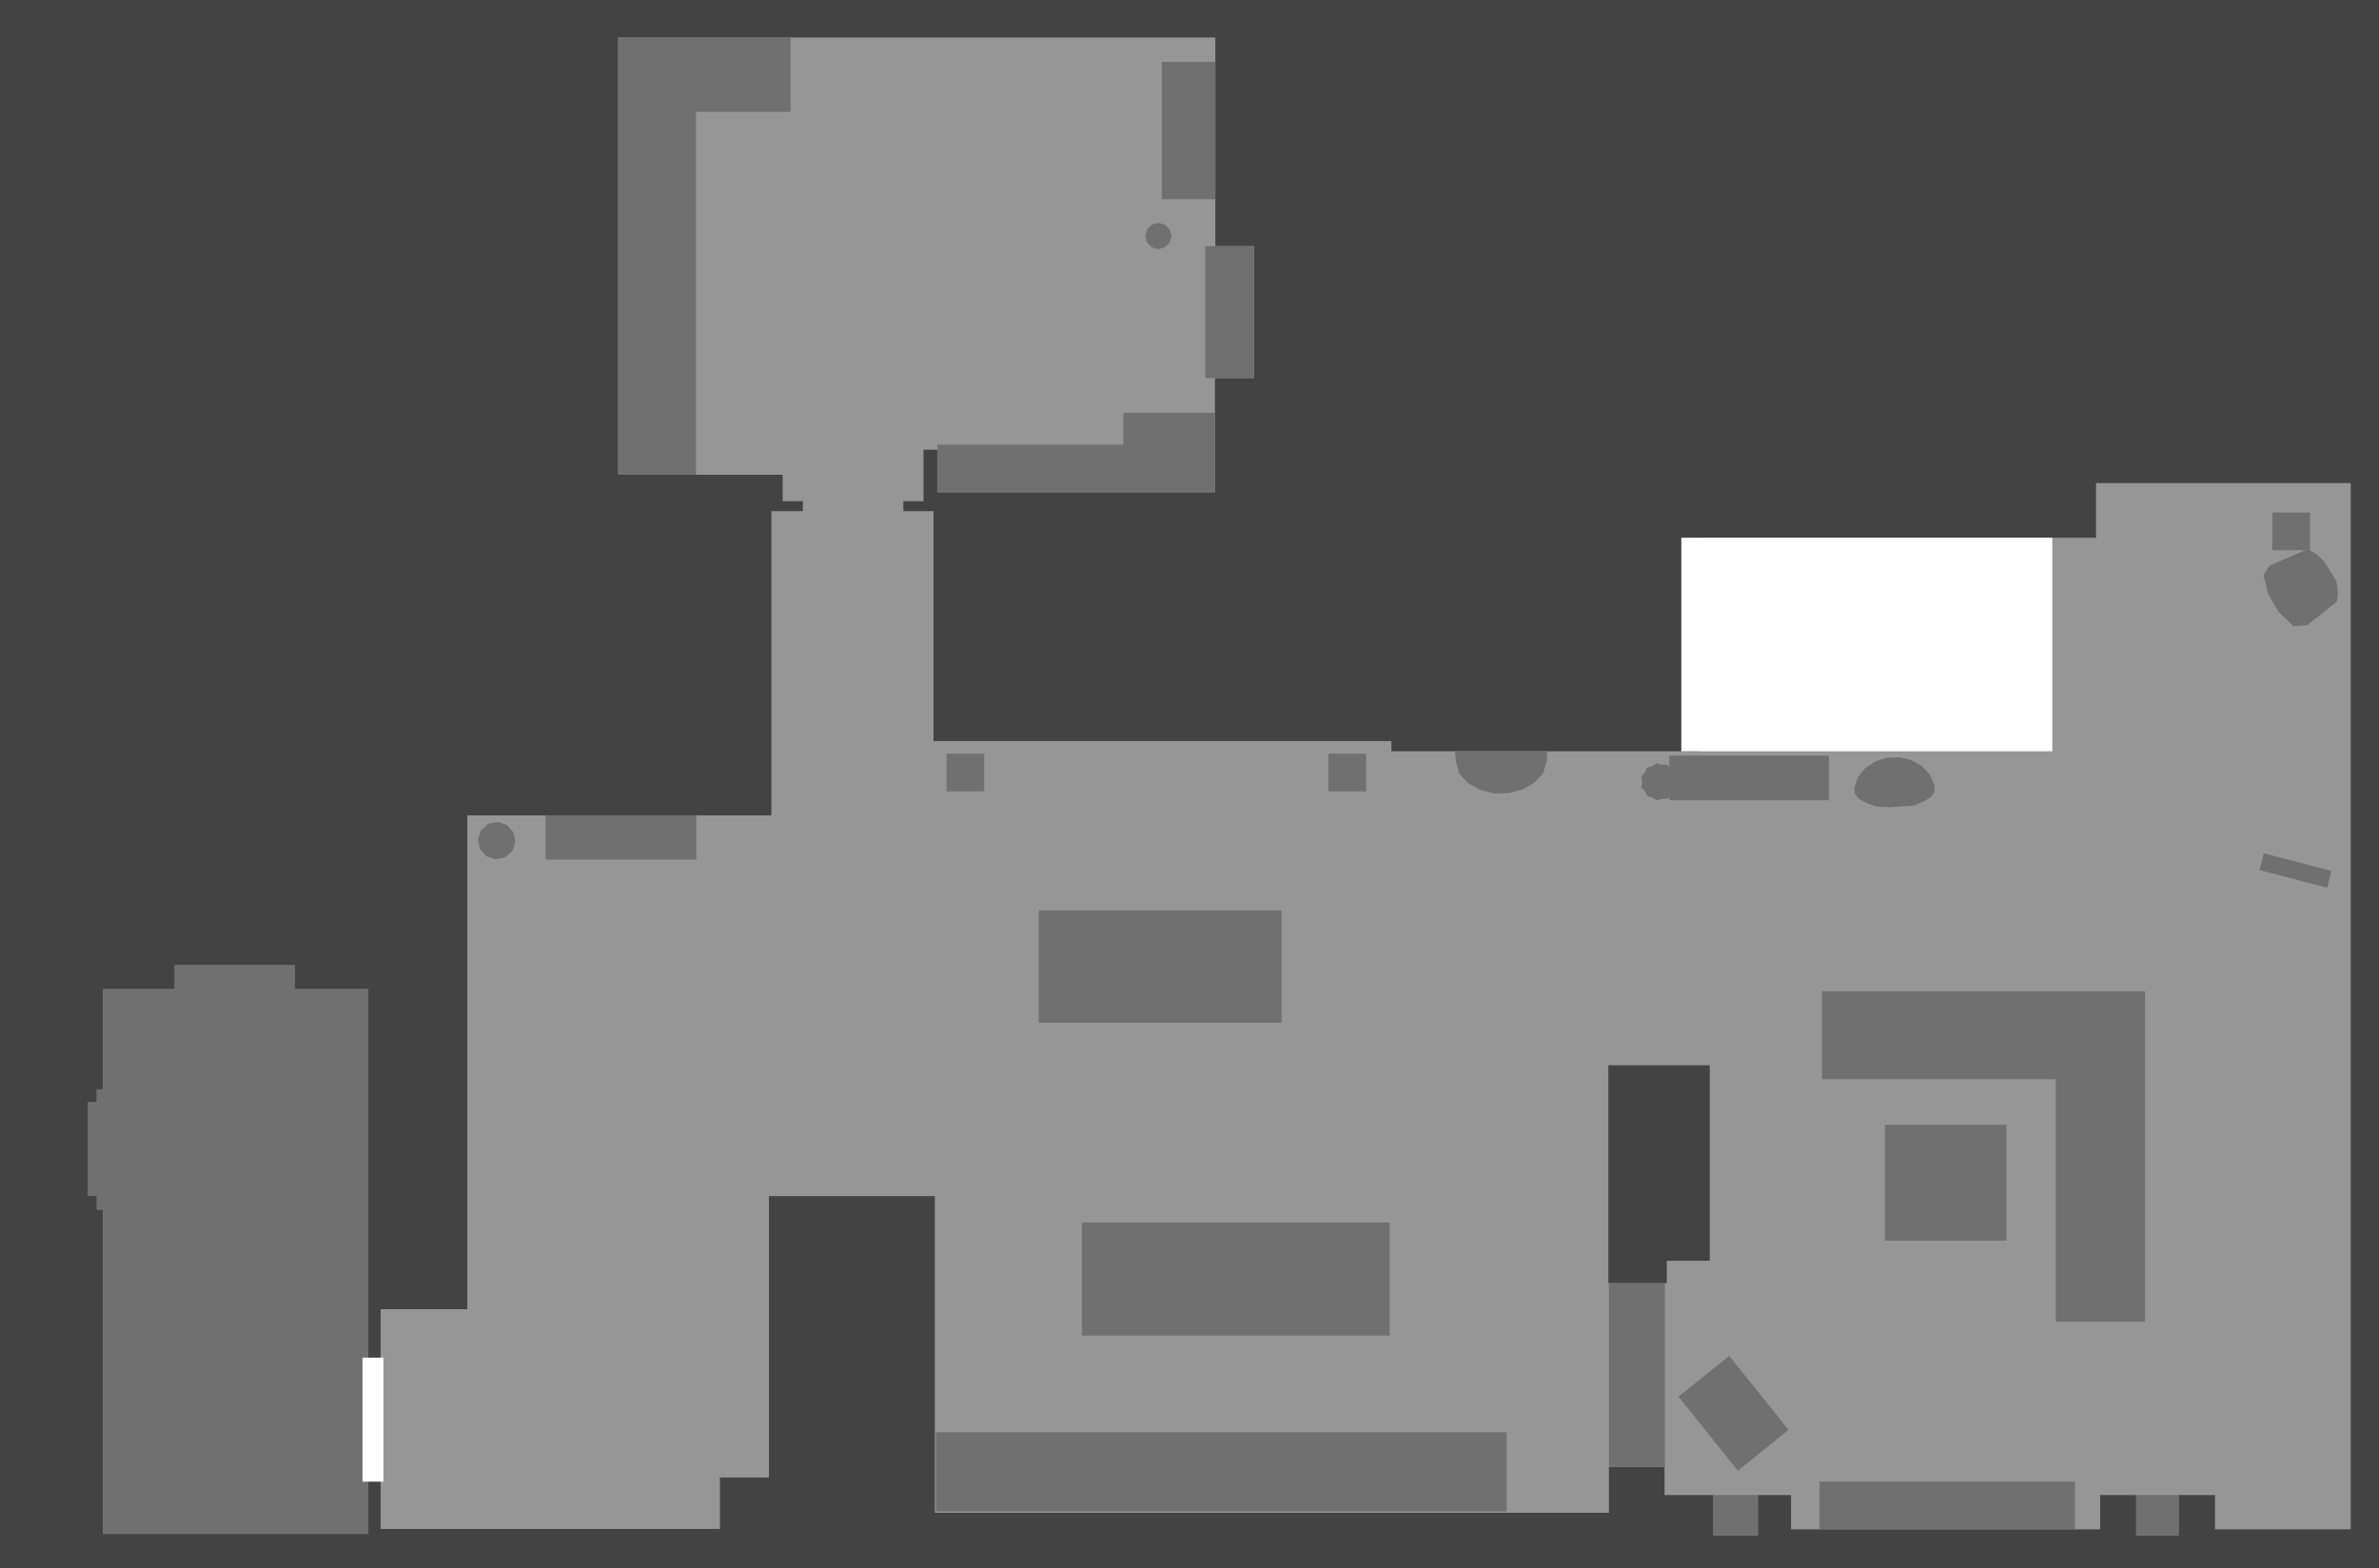 <?xml version="1.0" encoding="UTF-8" standalone="no"?>
<svg xmlns:xlink="http://www.w3.org/1999/xlink" height="416.0px" width="631.0px" xmlns="http://www.w3.org/2000/svg">
  <rect width="100%" height="100%" fill="#333333" stroke="none"/>
  <g transform="matrix(1.0, 0.0, 0.0, 1.0, 445.95, 257.3)">
    <path d="M185.05 158.7 L-445.95 158.7 -445.95 -257.3 185.05 -257.3 185.05 158.7" fill="#434343" fill-rule="evenodd" stroke="none"/>
    <path d="M7.55 25.3 L-19.35 25.3 -19.35 83.1 -3.85 83.1 -3.85 77.15 7.55 77.15 7.55 25.3 M-282.0 -247.35 L-123.6 -247.35 -123.6 -192.0 -113.35 -192.0 -113.35 -157.0 -123.7 -157.0 -123.7 -126.7 -197.35 -126.7 -197.35 -138.0 -201.0 -138.0 -201.0 -124.35 -206.35 -124.35 -206.35 -121.7 -198.35 -121.7 -198.35 -60.7 -76.9 -60.7 -76.9 -58.0 4.65 -58.0 4.65 -114.65 110.0 -114.65 110.0 -129.15 177.55 -129.15 177.55 148.4 141.55 148.4 141.55 139.3 131.9 139.3 131.9 150.0 120.65 150.0 120.65 139.3 111.1 139.3 111.1 148.4 29.1 148.4 29.1 139.3 20.3 139.3 20.3 150.0 8.5 150.0 8.5 139.3 -4.45 139.3 -4.45 131.8 -19.2 131.8 -19.2 144.0 -198.0 144.0 -198.0 60.0 -242.0 60.0 -242.0 134.65 -255.0 134.65 -255.0 148.3 -345.0 148.3 -345.0 90.0 -322.0 90.0 -322.0 -41.0 -241.35 -41.0 -241.35 -121.7 -233.0 -121.7 -233.0 -124.35 -238.35 -124.35 -238.35 -131.35 -282.0 -131.35 -282.0 -247.35" fill="#969696" fill-rule="evenodd" stroke="none"/>
    <path d="M-367.7 -1.35 L-367.7 5.0 -348.25 5.0 -348.25 149.65 -418.7 149.65 -418.7 63.65 -420.35 63.65 -420.35 60.0 -422.7 60.0 -422.7 35.0 -420.35 35.0 -420.35 31.65 -418.7 31.65 -418.7 5.0 -399.7 5.0 -399.7 -1.35 -367.7 -1.35" fill="#707070" fill-rule="evenodd" stroke="none"/>
    <path d="M37.3 29.0 L37.3 5.65 123.0 5.65 123.0 93.3 99.3 93.3 99.3 29.0 37.3 29.0" fill="#707070" fill-rule="evenodd" stroke="none"/>
    <path d="M54.0 41.1 L86.2 41.1 86.2 71.8 54.0 71.8 54.0 41.1" fill="#707070" fill-rule="evenodd" stroke="none"/>
    <path d="M166.15 -111.65 L168.4 -110.35 170.55 -108.3 173.75 -103.15 174.2 -99.8 173.9 -97.7 166.0 -91.45 162.4 -91.15 158.4 -95.0 155.65 -99.75 154.4 -104.7 156.0 -107.25 166.15 -111.65" fill="#707070" fill-rule="evenodd" stroke="none"/>
    <path d="M12.7 102.4 L28.45 122.0 15.0 132.85 -0.75 113.2 12.7 102.4" fill="#707070" fill-rule="evenodd" stroke="none"/>
    <path d="M36.65 148.4 L36.65 135.75 104.4 135.75 104.4 148.4 36.65 148.4" fill="#707070" fill-rule="evenodd" stroke="none"/>
    <path d="M8.5 150.0 L8.5 139.3 20.3 139.3 20.3 150.0 8.5 150.0" fill="#707070" fill-rule="evenodd" stroke="none"/>
    <path d="M120.65 150.0 L120.65 139.3 131.9 139.3 131.9 150.0 120.65 150.0" fill="#707070" fill-rule="evenodd" stroke="none"/>
    <path d="M-159.0 97.0 L-159.0 67.0 -77.35 67.0 -77.35 97.0 -159.0 97.0" fill="#707070" fill-rule="evenodd" stroke="none"/>
    <path d="M-301.25 -29.25 L-301.25 -41.0 -261.25 -41.0 -261.25 -29.25 -301.25 -29.25" fill="#707070" fill-rule="evenodd" stroke="none"/>
    <path d="M-197.7 143.65 L-197.7 122.65 -46.35 122.65 -46.35 143.65 -197.7 143.65" fill="#707070" fill-rule="evenodd" stroke="none"/>
    <path d="M-184.9 -57.35 L-184.9 -47.35 -194.9 -47.35 -194.9 -57.35 -184.9 -57.35" fill="#707070" fill-rule="evenodd" stroke="none"/>
    <path d="M-93.6 -47.35 L-93.6 -57.35 -83.6 -57.35 -83.6 -47.35 -93.6 -47.35" fill="#707070" fill-rule="evenodd" stroke="none"/>
    <path d="M156.75 -111.35 L156.75 -121.35 166.75 -121.35 166.75 -111.35 156.75 -111.35" fill="#707070" fill-rule="evenodd" stroke="none"/>
    <path d="M-19.2 83.1 L-4.35 83.1 -4.35 131.8 -19.2 131.8 -19.2 83.1" fill="#707070" fill-rule="evenodd" stroke="none"/>
    <path d="M-3.8 -54.5 Q-2.95 -53.25 -1.65 -52.65 -1.55 -51.05 -0.8 -50.0 L-0.8 -49.95 Q-1.6 -48.65 -1.55 -47.25 L-1.6 -47.25 Q-2.95 -46.55 -3.65 -45.35 L-3.7 -45.35 Q-5.1 -45.55 -6.45 -44.95 L-6.5 -44.95 Q-7.6 -45.9 -9.05 -46.05 L-9.05 -46.1 Q-9.5 -47.45 -10.6 -48.4 L-10.6 -48.45 Q-10.2 -49.85 -10.65 -51.25 -9.5 -52.3 -9.15 -53.65 -7.65 -53.9 -6.6 -54.85 -5.3 -54.25 -3.8 -54.5" fill="#707070" fill-rule="evenodd" stroke="none"/>
    <path d="M153.35 -26.5 L154.5 -30.95 172.45 -26.25 171.3 -21.8 153.35 -26.5" fill="#707070" fill-rule="evenodd" stroke="none"/>
    <path d="M-312.0 -29.85 L-314.5 -29.35 -316.95 -30.15 -318.65 -32.1 -319.2 -34.6 -318.35 -37.05 -316.45 -38.75 -313.9 -39.25 -311.5 -38.45 -309.75 -36.5 -309.25 -34.0 -310.05 -31.55 -312.0 -29.85" fill="#707070" fill-rule="evenodd" stroke="none"/>
    <path d="M-123.7 -147.8 L-123.7 -126.7 -197.35 -126.7 -197.35 -139.35 -148.0 -139.35 -148.0 -147.8 -123.7 -147.8" fill="#707070" fill-rule="evenodd" stroke="none"/>
    <path d="M-126.25 -192.0 L-113.35 -192.0 -113.35 -157.0 -126.25 -157.0 -126.25 -192.0" fill="#707070" fill-rule="evenodd" stroke="none"/>
    <path d="M-137.8 -240.9 L-123.6 -240.9 -123.6 -204.45 -137.8 -204.45 -137.8 -240.9" fill="#707070" fill-rule="evenodd" stroke="none"/>
    <path d="M-236.25 -247.35 L-236.25 -227.6 -261.35 -227.6 -261.35 -131.35 -282.0 -131.35 -282.0 -247.35 -236.25 -247.35" fill="#707070" fill-rule="evenodd" stroke="none"/>
    <path d="M-138.5 -198.15 L-136.75 -197.6 -135.6 -196.25 -135.2 -194.5 -135.8 -192.75 -137.15 -191.6 -138.9 -191.2 -140.6 -191.8 -141.8 -193.15 -142.15 -194.9 -141.6 -196.6 -140.25 -197.8 -138.5 -198.15" fill="#707070" fill-rule="evenodd" stroke="none"/>
    <path d="M51.4 -55.3 L54.6 -56.3 57.95 -56.4 61.15 -55.6 63.9 -54.0 65.95 -51.75 67.1 -49.05 67.2 -47.45 66.25 -45.9 64.35 -44.75 61.7 -43.6 55.15 -43.15 51.95 -43.3 49.2 -44.25 47.15 -45.3 46.0 -46.75 45.9 -48.35 46.85 -51.15 48.75 -53.5 51.4 -55.3" fill="#707070" fill-rule="evenodd" stroke="none"/>
    <path d="M-3.2 -56.85 L39.15 -56.85 39.15 -45.0 -3.2 -45.0 -3.2 -56.85" fill="#707070" fill-rule="evenodd" stroke="none"/>
    <path d="M-106.0 -15.8 L-106.0 14.0 -170.45 14.0 -170.45 -15.8 -106.0 -15.8" fill="#707070" fill-rule="evenodd" stroke="none"/>
    <path d="M-35.55 -58.0 L-35.7 -55.35 -36.7 -52.1 -39.0 -49.65 -42.15 -47.85 -45.8 -46.9 -49.7 -46.85 -53.4 -47.8 -56.55 -49.55 -58.85 -52.05 -59.75 -55.1 -60.05 -58.0 -35.55 -58.0" fill="#707070" fill-rule="evenodd" stroke="none"/>
    <path d="M-349.8 135.75 L-349.8 102.85 -344.25 102.85 -344.25 135.75 -349.8 135.75" fill="#ffffff" fill-rule="evenodd" stroke="none"/>
    <path d="M0.0 -58.0 L0.0 -114.65 98.4 -114.65 98.4 -58.0 0.0 -58.0" fill="#ffffff" fill-rule="evenodd" stroke="none"/>
  </g>
</svg>
